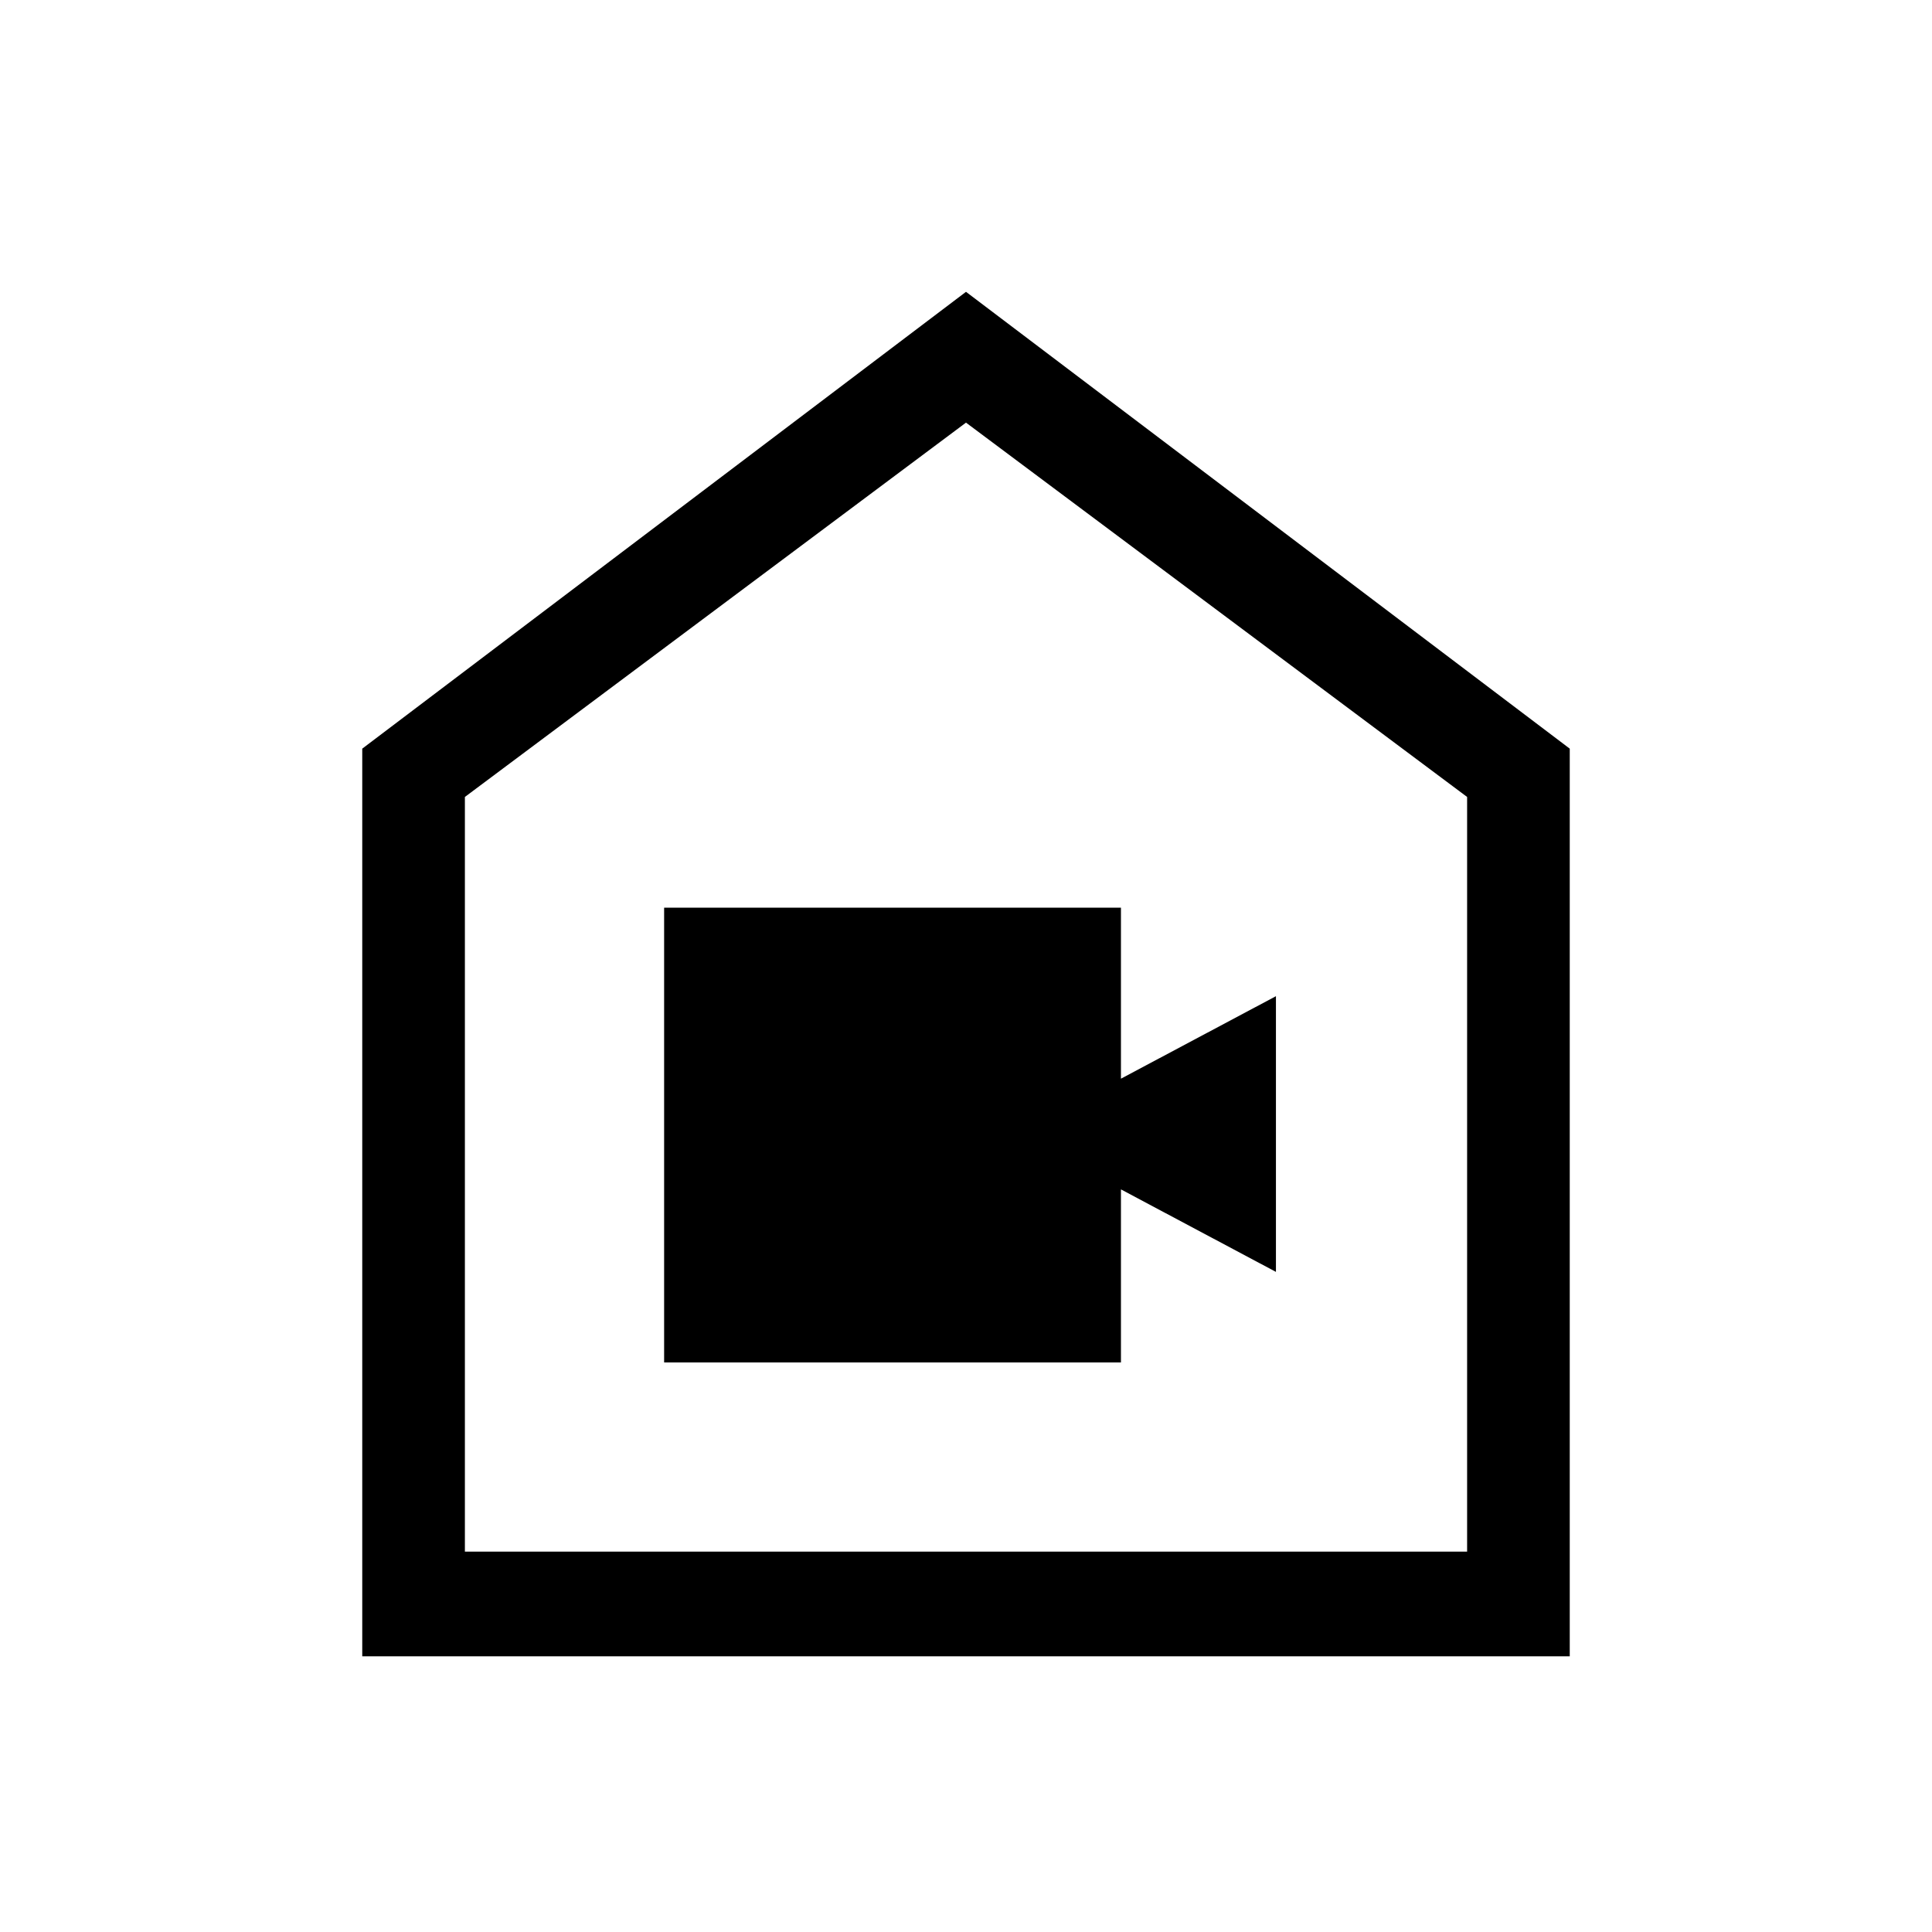 <svg xmlns="http://www.w3.org/2000/svg" height="40" width="40"><path d="M13.75 28.208H23.208V24.625L26.417 26.333V20.625L23.208 22.333V18.792H13.75ZM7.5 34.292V15.5L20 6.042L32.5 15.5V34.292ZM9.625 32.125H30.375V16.5L20 8.75L9.625 16.5ZM20 20.417Z"/></svg>